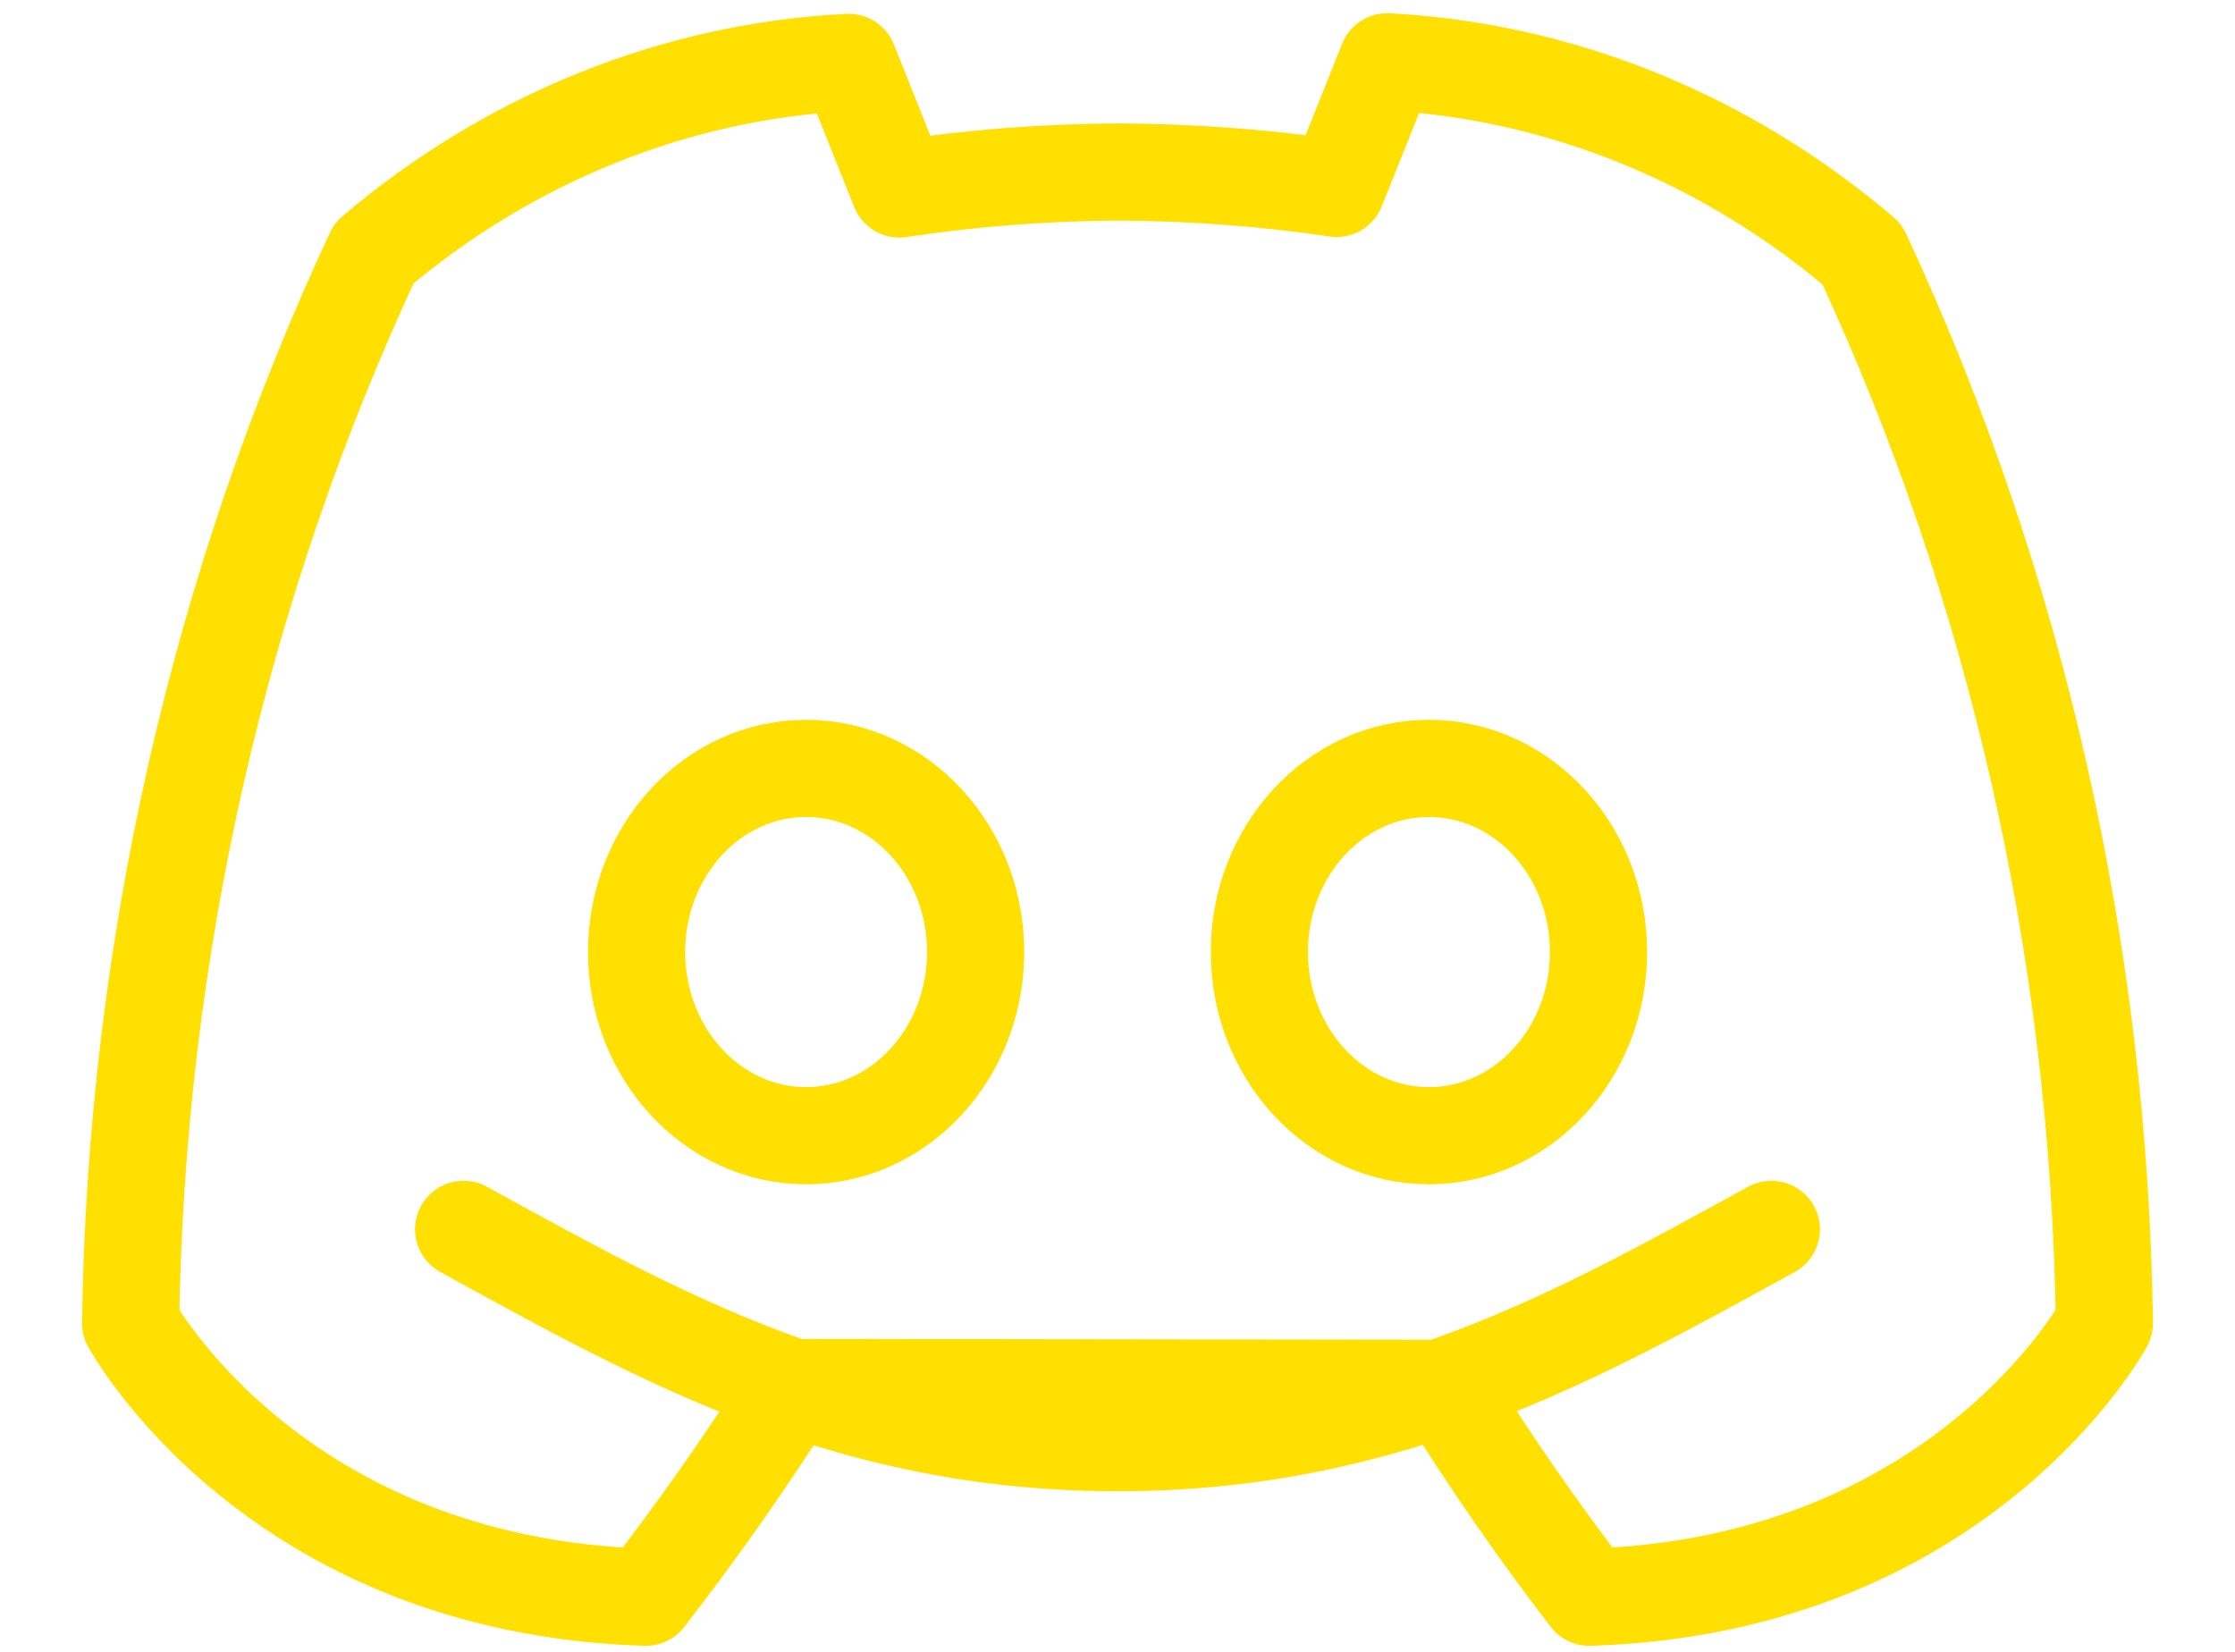<svg width="23" height="17" viewBox="0 0 23 17" fill="none" xmlns="http://www.w3.org/2000/svg">
<path d="M18.229 12.652C16.229 13.75 14.294 14.847 11.5 14.847C8.706 14.847 6.771 13.75 4.771 12.652M8.161 14.279C7.689 15.025 7.183 15.746 6.646 16.438C2.802 16.319 1.344 13.617 1.344 13.617C1.398 9.788 2.255 6.023 3.849 2.605C5.25 1.417 6.957 0.731 8.734 0.642L9.255 1.945C9.999 1.833 10.749 1.774 11.5 1.77C12.254 1.773 13.008 1.829 13.755 1.939L14.276 0.636C16.055 0.731 17.762 1.423 19.162 2.616C20.75 6.032 21.603 9.793 21.656 13.617C21.656 13.617 20.198 16.319 16.354 16.438C15.825 15.749 15.328 15.031 14.865 14.288L8.161 14.279Z" stroke="#FFE000" stroke-linecap="round" stroke-linejoin="round"/>
<path d="M8.295 11.688C9.259 11.688 10.04 10.841 10.04 9.798C10.04 8.754 9.259 7.908 8.295 7.908C7.332 7.908 6.551 8.754 6.551 9.798C6.551 10.841 7.332 11.688 8.295 11.688Z" stroke="#FFE000" stroke-linecap="round" stroke-linejoin="round"/>
<path d="M14.705 11.688C15.668 11.688 16.45 10.841 16.45 9.798C16.45 8.754 15.668 7.908 14.705 7.908C13.741 7.908 12.96 8.754 12.96 9.798C12.96 10.841 13.741 11.688 14.705 11.688Z" stroke="#FFE000" stroke-linecap="round" stroke-linejoin="round"/>
</svg>
